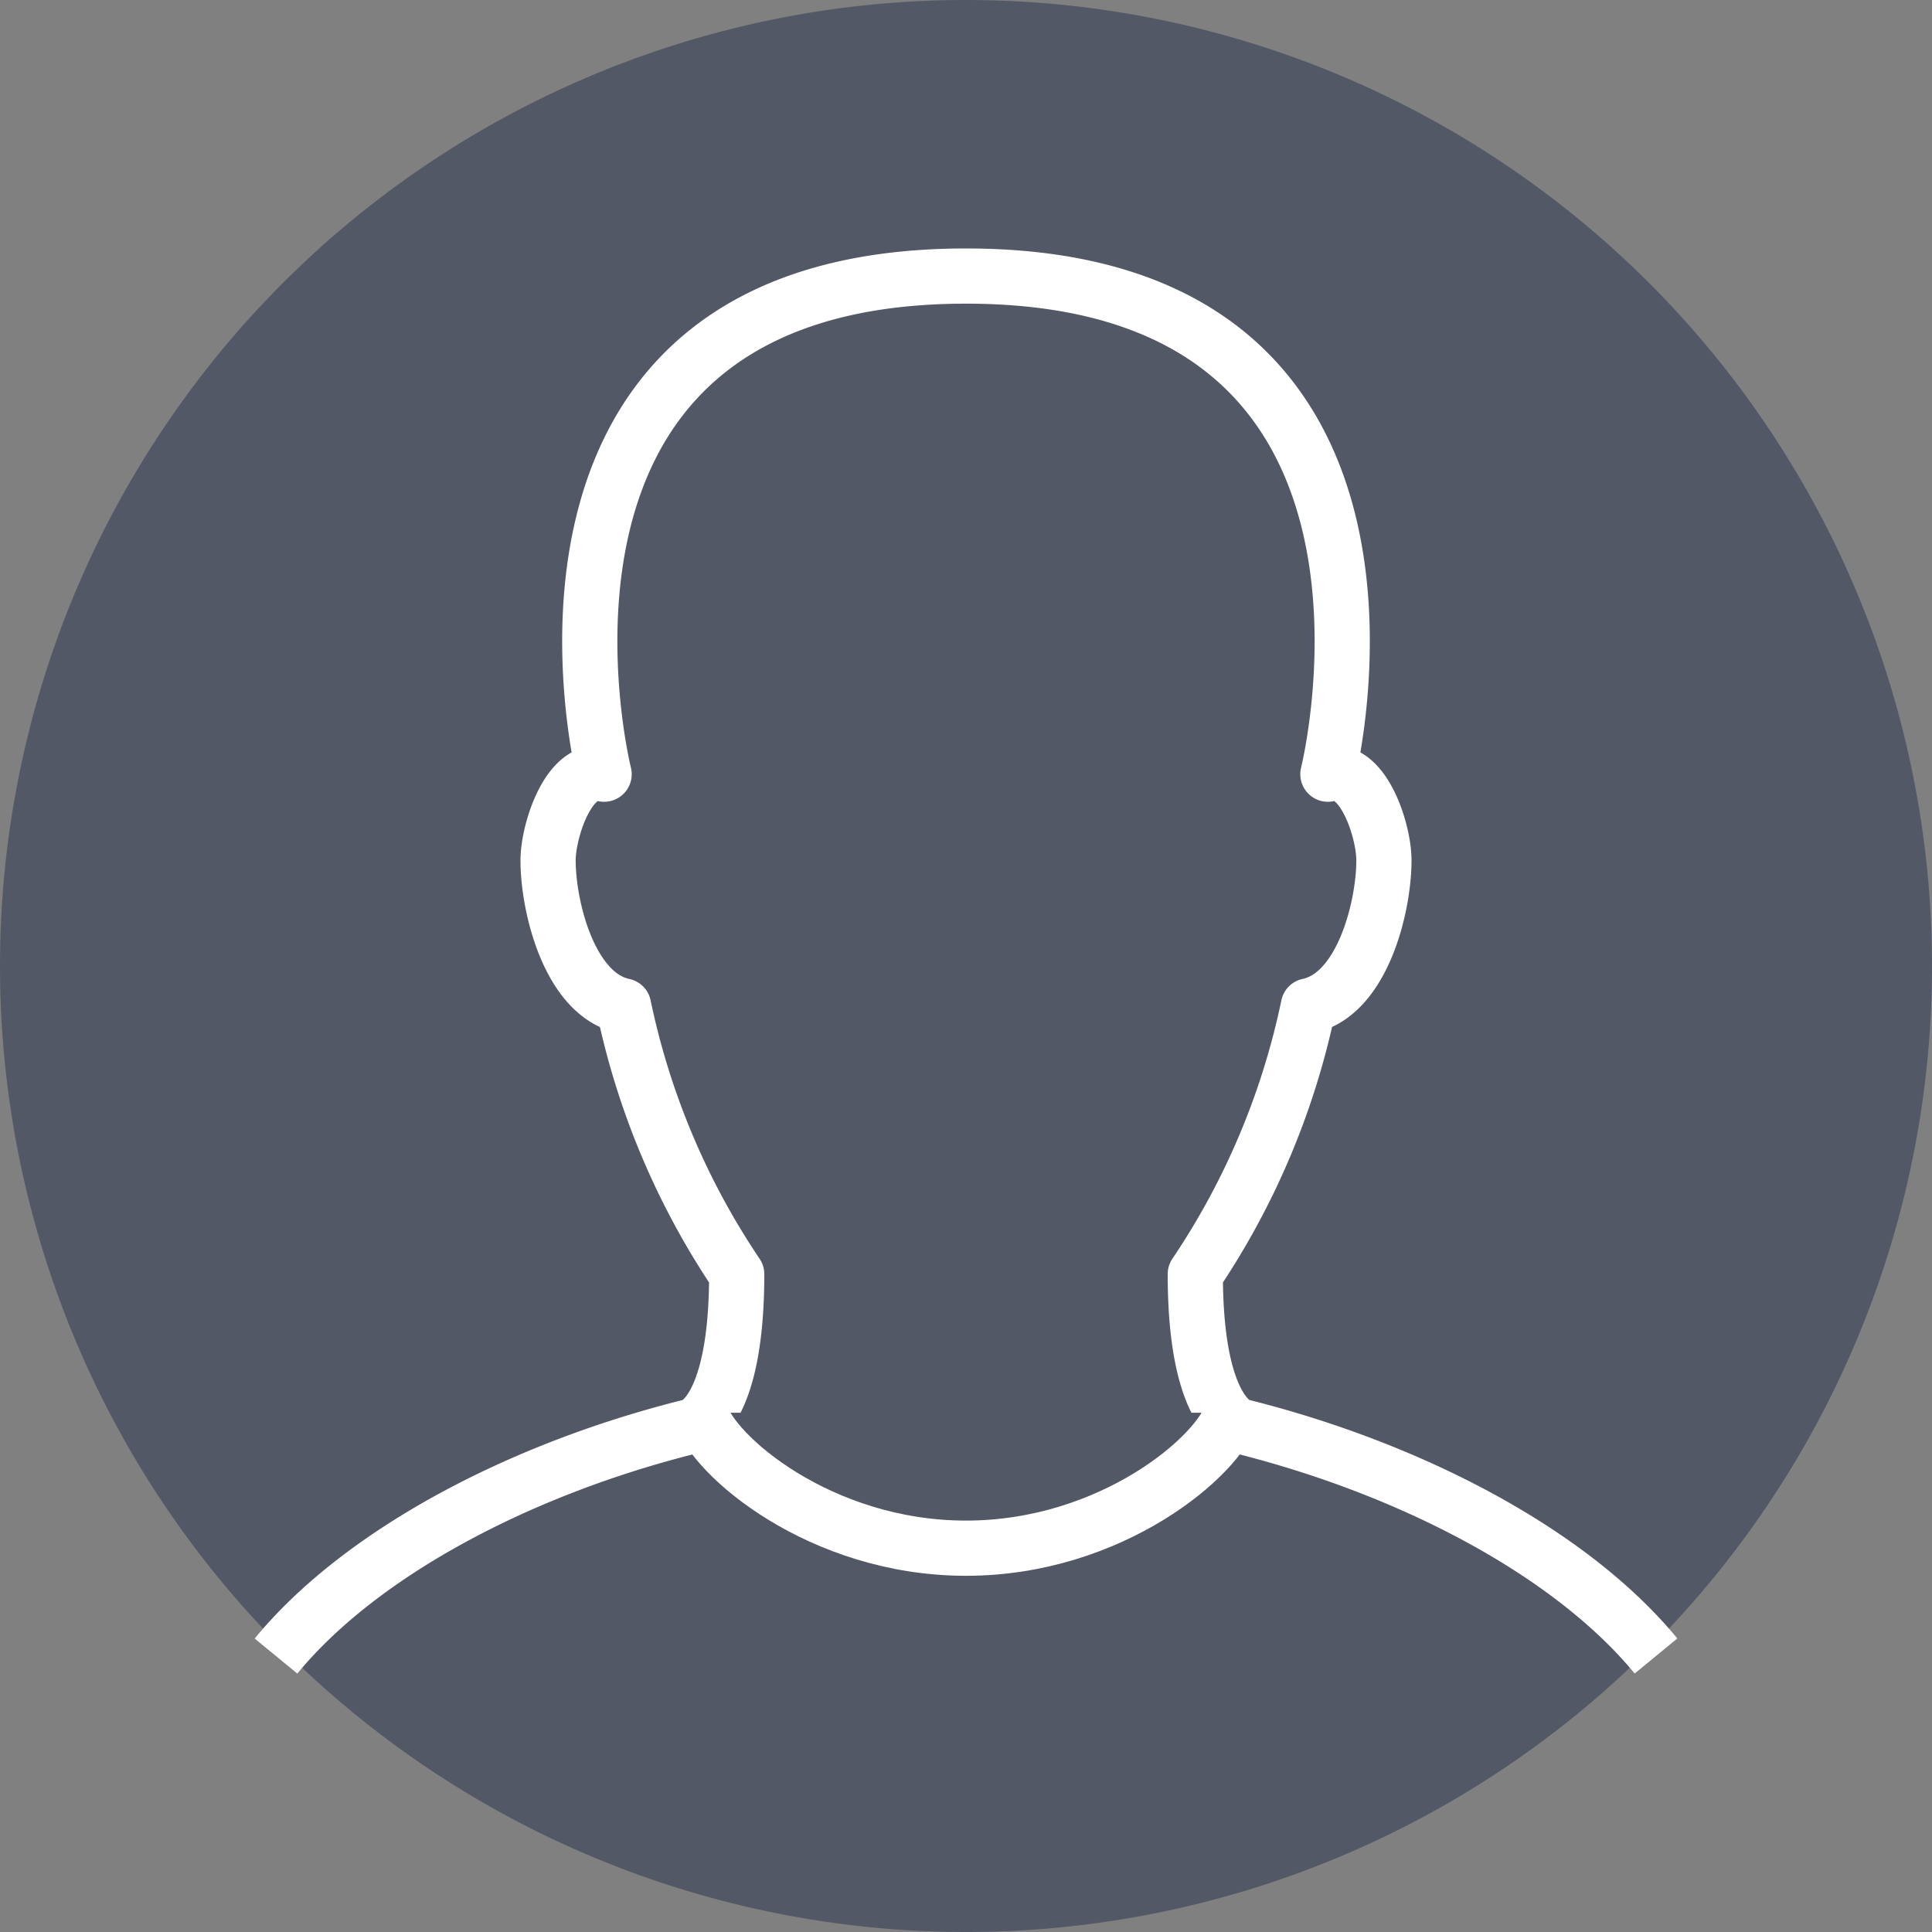 <svg id="vector" xmlns="http://www.w3.org/2000/svg" width="35" height="35" viewBox="0 0 35 35">
    <rect x="0" y="0" width="35" height="35" fill="#808080" stroke="none"/>
    <defs>
        <clipPath id="clip_path_0">
            <path d="M0,0h35v35h-35z M 0,0" />
        </clipPath>
    </defs>
    <g id="g_0">
        <path fill="#535866" d="M17.5,17.5m-17.5,0a17.5,17.5 0,1 1,35 0a17.5,17.5 0,1 1,-35 0"
            clip-path="url(#clip_path_0)" />
        <path fill="#535866"
            d="M30,30c-1.547,-1.882 -4.457,-3.4 -7.535,-4.165 0,0 -0.811,-0.183 -0.811,-2.753a13.682,13.682 0,0 0,2.049 -4.859c0.981,-0.207 1.368,-1.8 1.368,-2.636 0,-0.551 -0.388,-1.736 -1.015,-1.562 0,0 2.26,-9.024 -6.556,-9.024s-6.556,9.024 -6.556,9.024c-0.627,-0.174 -1.015,1.012 -1.015,1.563 0,0.839 0.387,2.429 1.368,2.636a13.686,13.686 0,0 0,2.049 4.859c0,2.569 -0.811,2.753 -0.811,2.753 -3.078,0.761 -5.988,2.283 -7.535,4.165"
            stroke-linejoin="round" stroke-width="1" stroke="#fff" />
        <path fill="#535866"
            d="M22.312,25.593c-0.21,0.764 -2.167,2.454 -4.812,2.454s-4.6,-1.69 -4.812,-2.454"
            stroke-linejoin="round" stroke-width="1" stroke="#fff" />
    </g>
</svg>